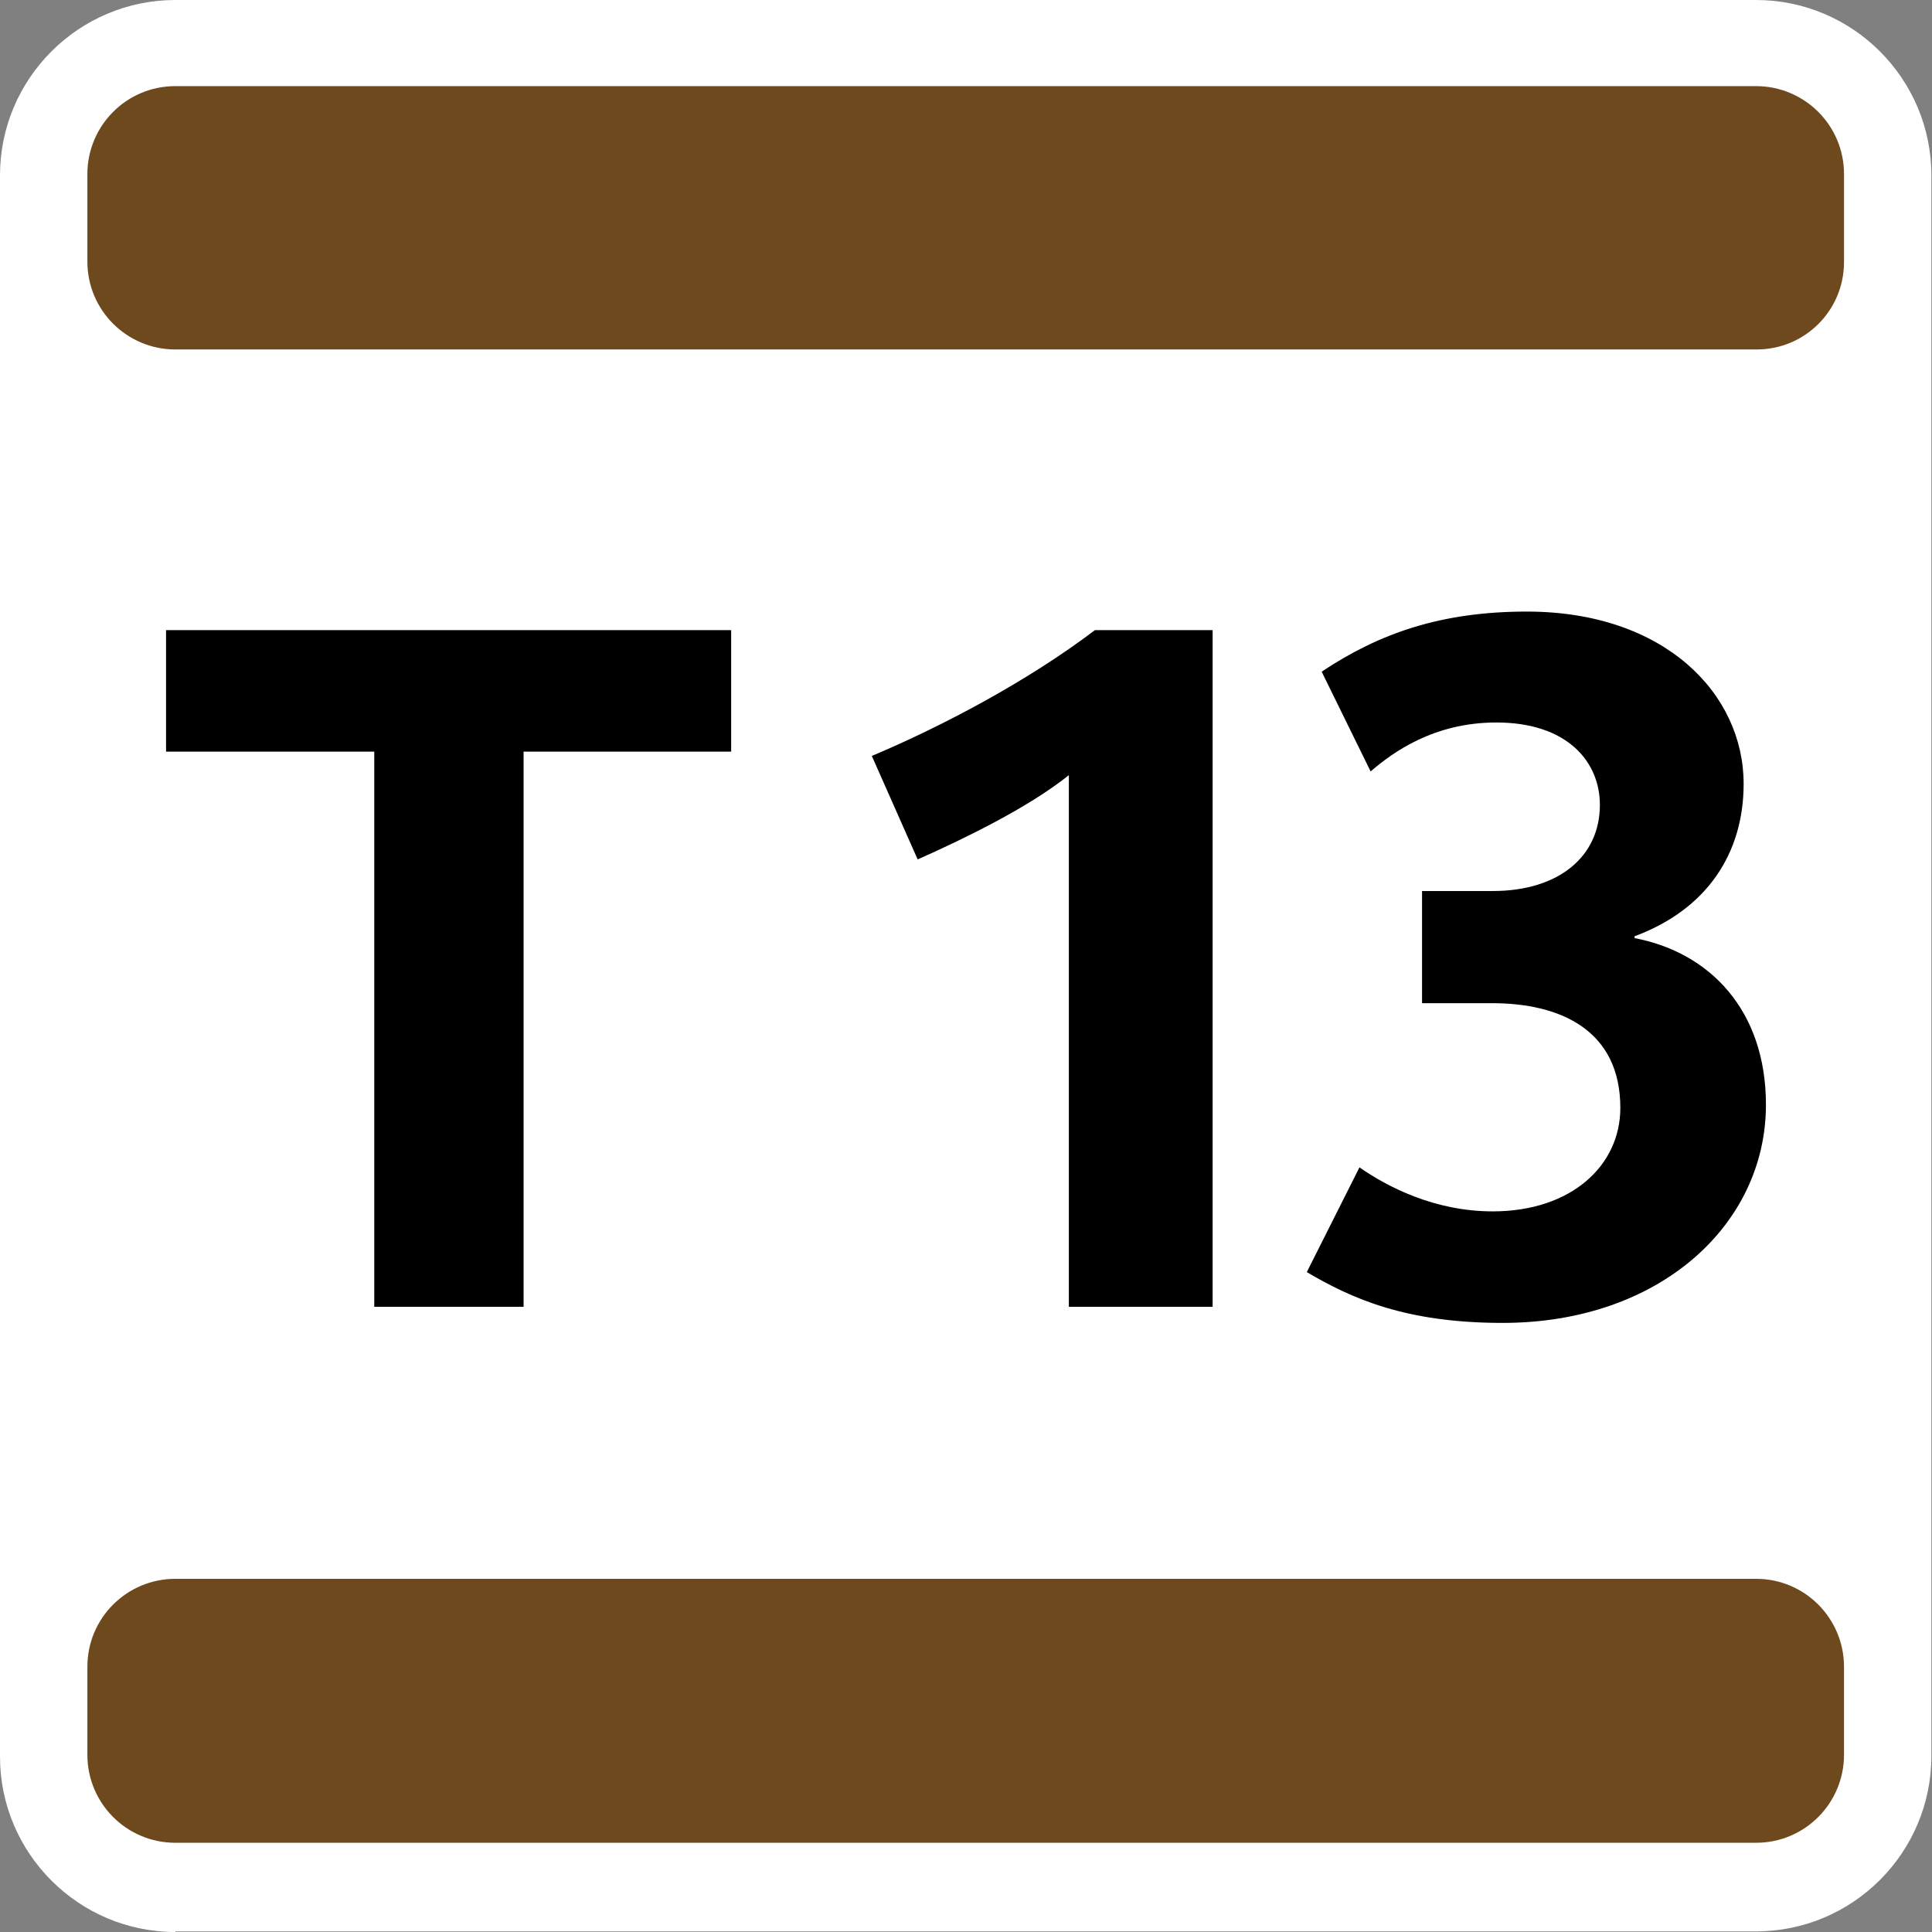 <?xml version="1.0" encoding="utf-8"?>
<!-- Generator: Adobe Illustrator 26.3.1, SVG Export Plug-In . SVG Version: 6.00 Build 0)  -->
<svg version="1.1" id="Layer_1" xmlns="http://www.w3.org/2000/svg" xmlns:xlink="http://www.w3.org/1999/xlink" x="0px" y="0px"
	 viewBox="0 0 311.8 311.8" style="enable-background:new 0 0 311.8 311.8;" xml:space="preserve">
<rect x="0" y="0" width="311.8" height="311.8" fill="#808080" stroke="none"/>
<style type="text/css">
	.st0{fill:#FFFFFF;}
	.st1{fill:#6E491E;}
</style>
<g>
	<path class="st0" d="M28.3,311.8C12.7,311.8,0,299.1,0,283.5V28.3C0,12.7,12.7,0,28.3,0h255.1c15.6,0,28.3,12.7,28.3,28.3v255.1
		c0,15.6-12.7,28.3-28.3,28.3H28.3z"/>
	<path d="M84.5,121.3v89.6H60.4v-89.6H26.8v-19.6H118v19.6H84.5z M172.5,210.9v-85.8c-6.6,5.3-17.2,10.4-24.4,13.6l-7.4-16.7
		c11.4-4.8,25.2-12.1,36-20.3h19v109.2H172.5z M242.5,213.5c-15.6,0-24.3-3.9-31.6-8.2l8.5-16.9c4.6,3.2,12.2,7.1,21.5,7.1
		c12.7,0,20.6-7.4,20.6-16.7c0-12.5-9.6-16.9-20.7-16.9h-11.3v-18.1h11.4c10.7,0,17.3-5.6,17.3-13.9c0-7-5.3-13.3-16.7-13.3
		c-10.1,0-16.7,4.8-20.3,7.9l-7.9-16.1c9.3-6.2,19.3-9.7,33.1-9.7c22.3,0,35,13.3,35,27.8c0,11.3-6,20.3-17.6,24.6v0.3
		c12.1,2.3,21.2,11.6,21.2,26.9C285,197.6,267.9,213.5,242.5,213.5"/>
	<path class="st1" d="M283.5,56.4H28.3c-7.8,0-14.2-6.3-14.2-14.2V28.1c0-7.8,6.3-14.2,14.2-14.2h255.1c7.8,0,14.2,6.3,14.2,14.2
		v14.2C297.6,50.1,291.3,56.4,283.5,56.4 M297.6,283.2V269c0-7.8-6.3-14.2-14.2-14.2H28.3c-7.8,0-14.2,6.3-14.2,14.2v14.2
		c0,7.8,6.3,14.2,14.2,14.2h255.1C291.3,297.4,297.6,291,297.6,283.2"/>
</g>
</svg>
